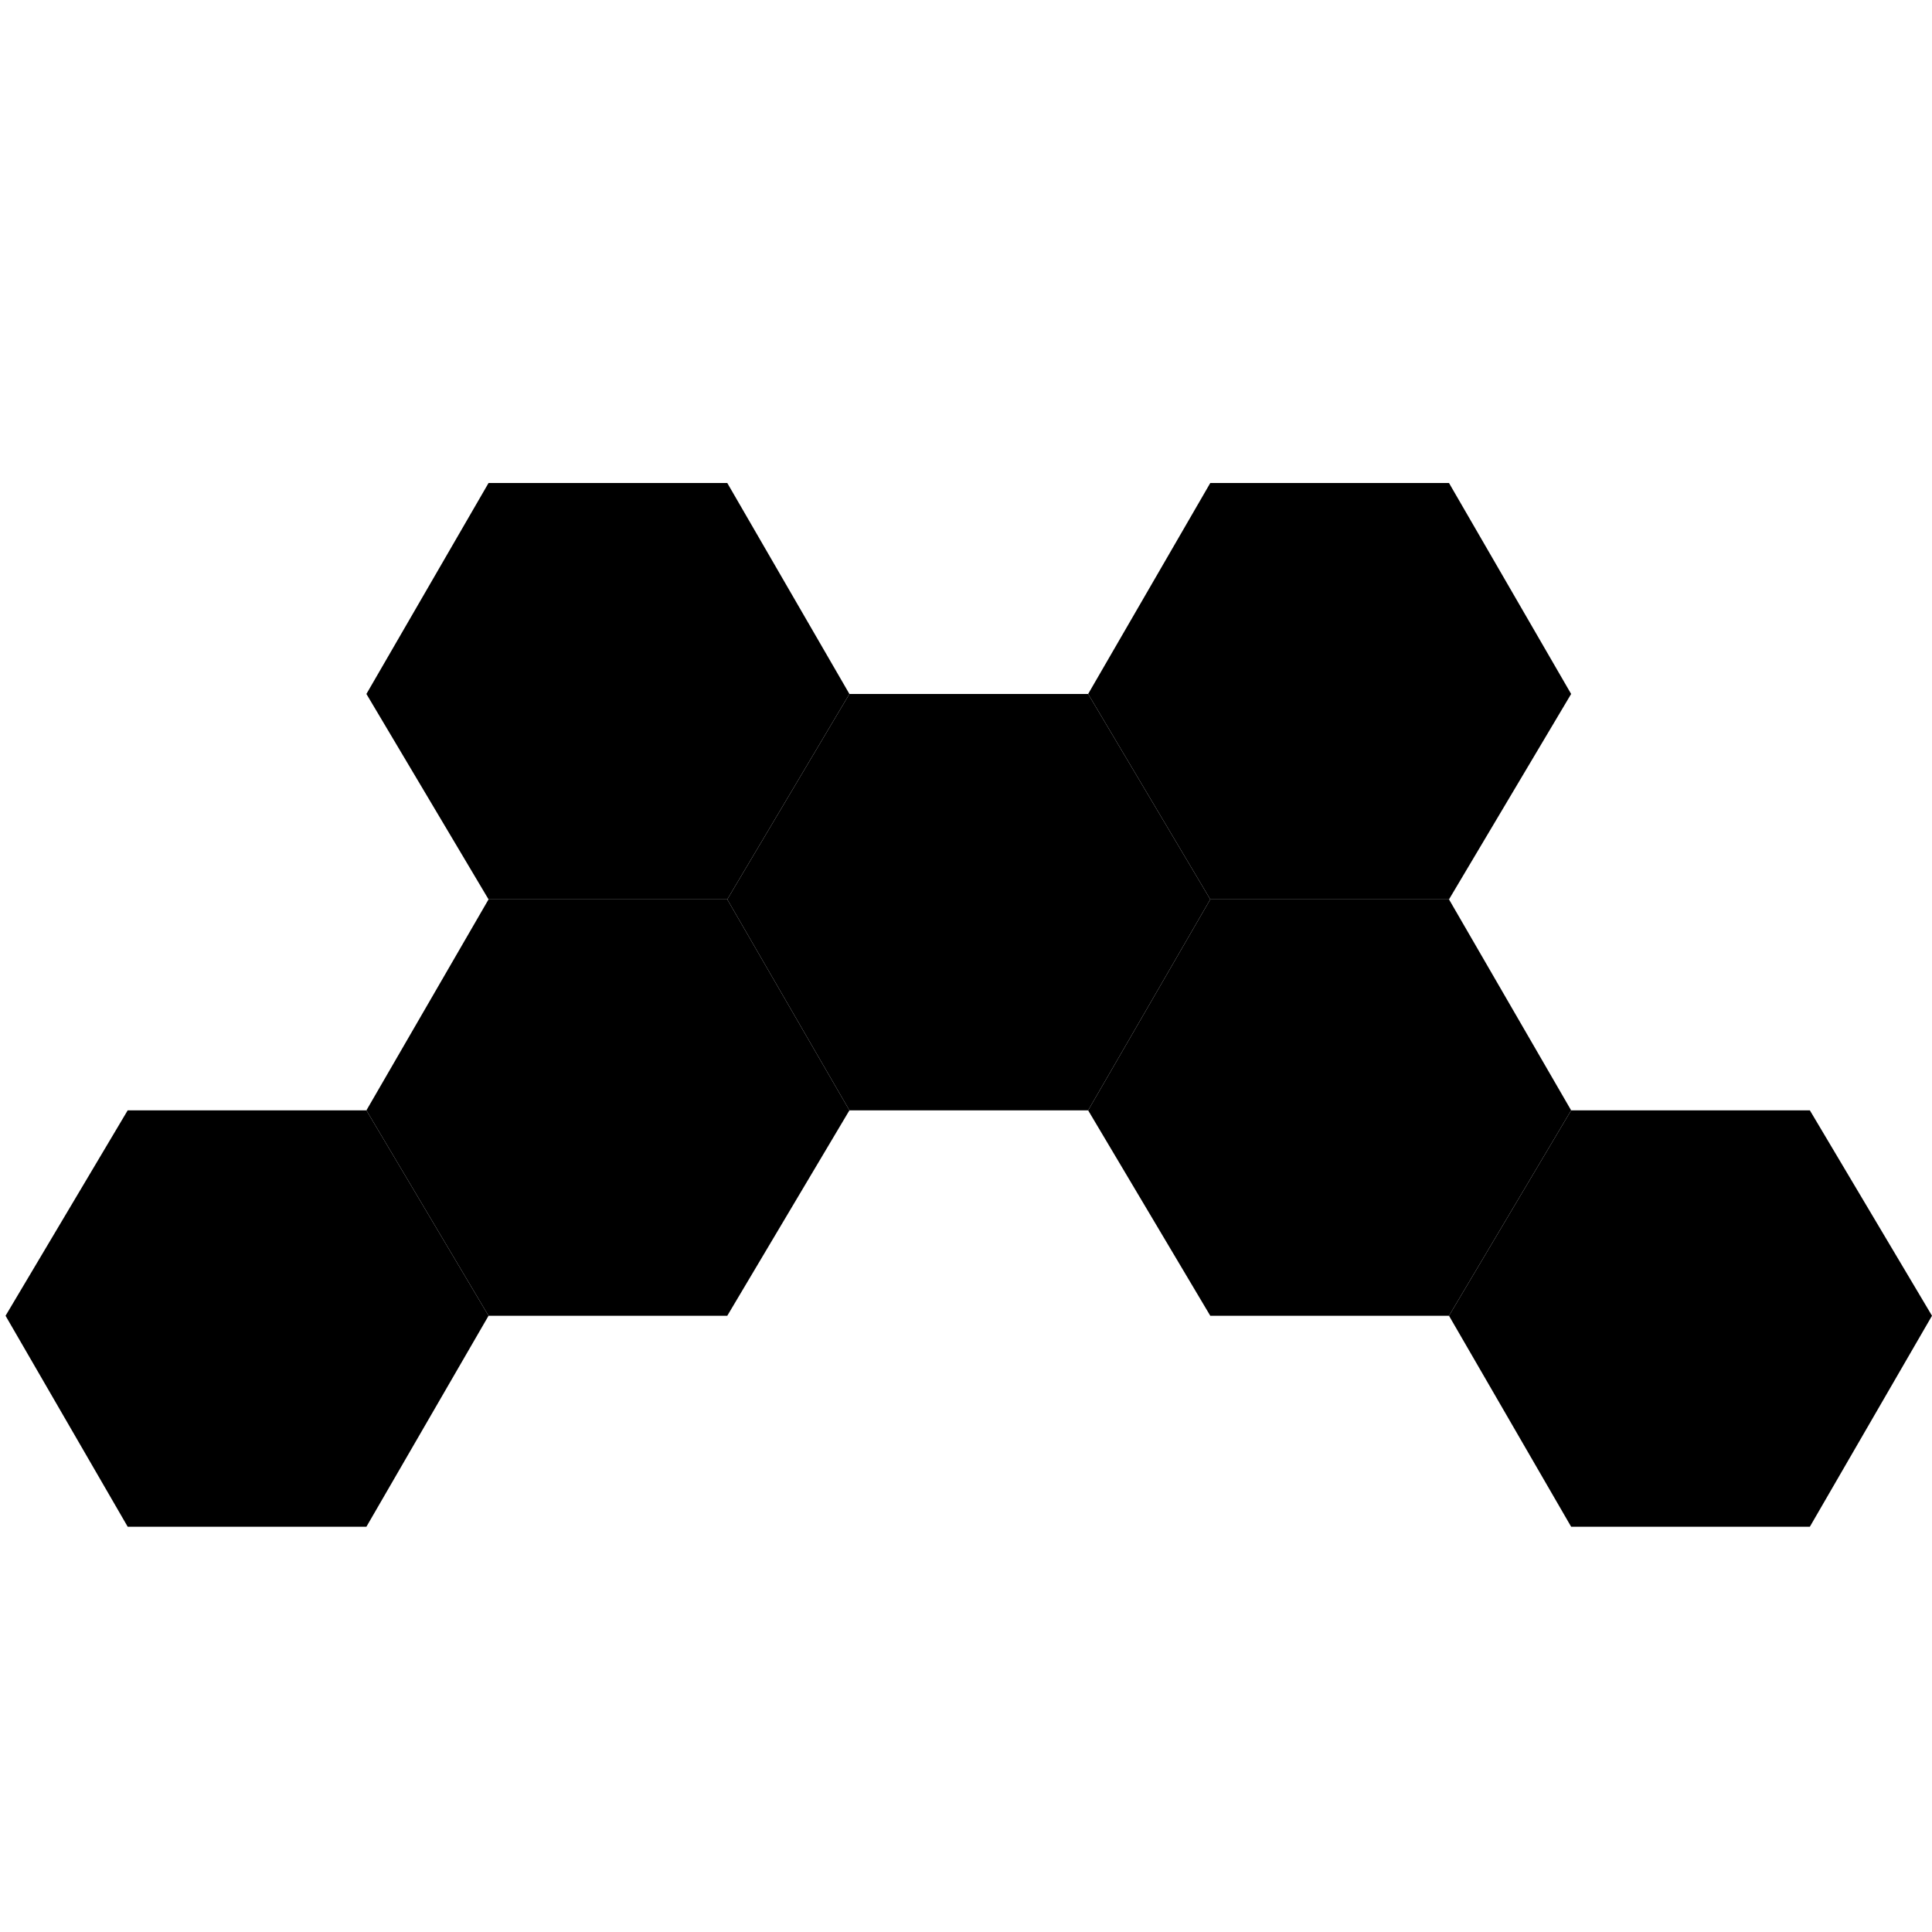 <svg viewBox="0 0 348 348" fill="none" xmlns="http://www.w3.org/2000/svg"><path d="m131 237 22-37-22-38H88l-22 38 22 37z" fill="#000"/><path d="m196 200 22-38-22-37h-43l-22 37 22 38z" fill="#000"/><path d="m131 162 22-37-22-38H88l-22 38 22 37zM66 275l22-38-22-37H23L1 237l22 38zM261 162l22-37-22-38h-43l-22 38 22 37zM326 275l22-38-22-37h-43l-22 37 22 38z" fill="#000"/><path d="m261 237 22-37-22-38h-43l-22 38 22 37z" fill="#000"/></svg>
